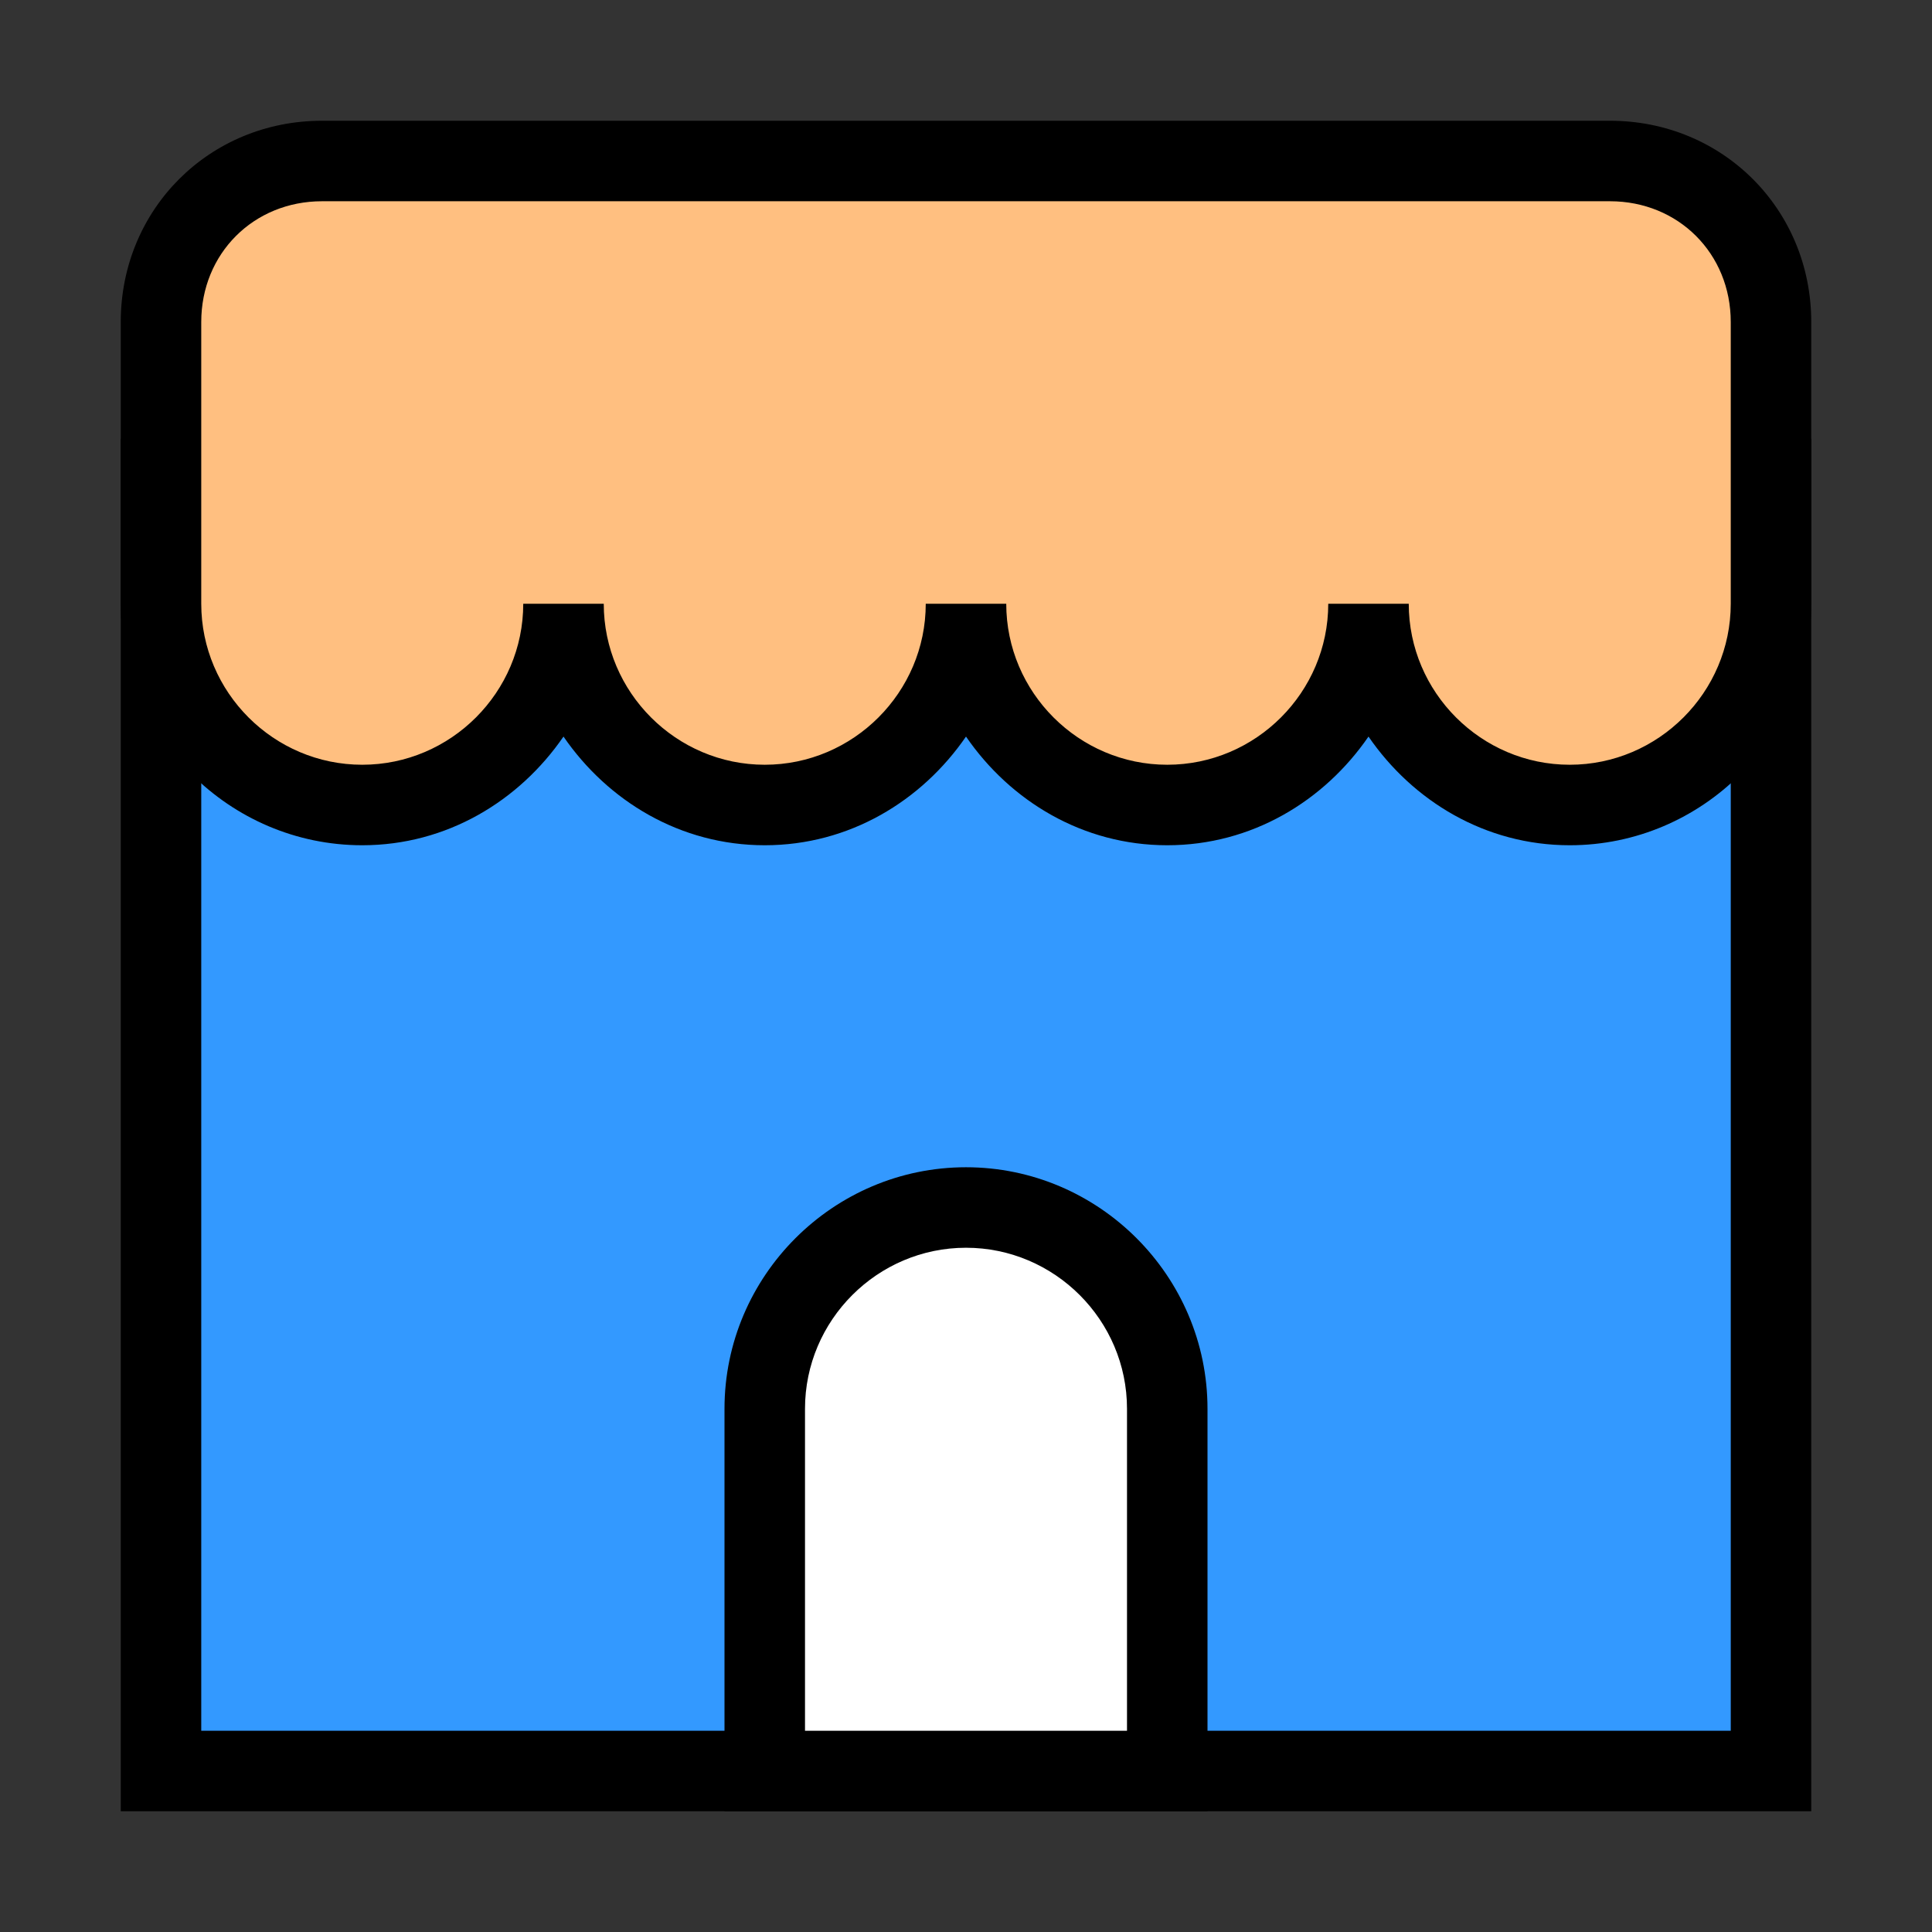 <svg t="1615812380383" class="icon" viewBox="0 0 1024 1024" version="1.1" xmlns="http://www.w3.org/2000/svg" p-id="4938" width="200" height="200">
  <rect x="0" y="0" width="1024" height="1024" fill="#333333" stroke="none"/>
  <path d="M85.333 253.867h853.333V938.667H85.333V253.867z" fill="#3399FF" p-id="4939"></path>
  <path d="M960 960H64V232.533h896V960zM106.667 917.333h810.667V275.2H106.667V917.333z" p-id="4940"></path>
  <path d="M832 426.667c-59.733 0-106.667-46.933-106.667-106.667 0 59.733-46.933 106.667-106.667 106.667s-106.667-46.933-106.667-106.667c0 59.733-46.933 106.667-106.667 106.667s-106.667-46.933-106.667-106.667c0 59.733-46.933 106.667-106.667 106.667s-106.667-46.933-106.667-106.667V170.667c0-46.933 38.4-85.333 85.333-85.333h682.667c46.933 0 85.333 38.4 85.333 85.333v149.333c0 57.6-46.933 106.667-106.667 106.667z" fill="#FFBF80" p-id="4941"></path>
  <path d="M832 448c-44.8 0-83.2-23.467-106.667-57.6-23.467 34.133-61.867 57.6-106.667 57.6s-83.2-23.467-106.667-57.6c-23.467 34.133-61.867 57.6-106.667 57.6s-83.2-23.467-106.667-57.6c-23.467 34.133-61.867 57.6-106.667 57.6-70.4 0-128-57.6-128-128V170.667c0-59.733 46.933-106.667 106.667-106.667h682.667c59.733 0 106.667 46.933 106.667 106.667v149.333c0 70.4-57.6 128-128 128z m-85.333-128c0 46.933 38.4 85.333 85.333 85.333s85.333-38.4 85.333-85.333V170.667c0-36.267-27.733-64-64-64H170.667C134.4 106.667 106.667 134.4 106.667 170.667v149.333c0 46.933 38.4 85.333 85.333 85.333s85.333-38.4 85.333-85.333h42.667c0 46.933 38.4 85.333 85.333 85.333s85.333-38.4 85.333-85.333h42.667c0 46.933 38.4 85.333 85.333 85.333s85.333-38.4 85.333-85.333h42.667z" p-id="4942"></path>
  <path d="M512 640c59.733 0 106.667 46.933 106.667 106.667v192H405.333v-192c0-59.733 46.933-106.667 106.667-106.667z" fill="#FFFFFF" p-id="4943"></path>
  <path d="M640 960H384V746.667c0-70.4 57.6-128 128-128s128 57.6 128 128v213.333z m-213.333-42.667h170.667v-170.667c0-46.933-38.4-85.333-85.333-85.333s-85.333 38.4-85.333 85.333v170.667z" p-id="4944"></path>
</svg>
